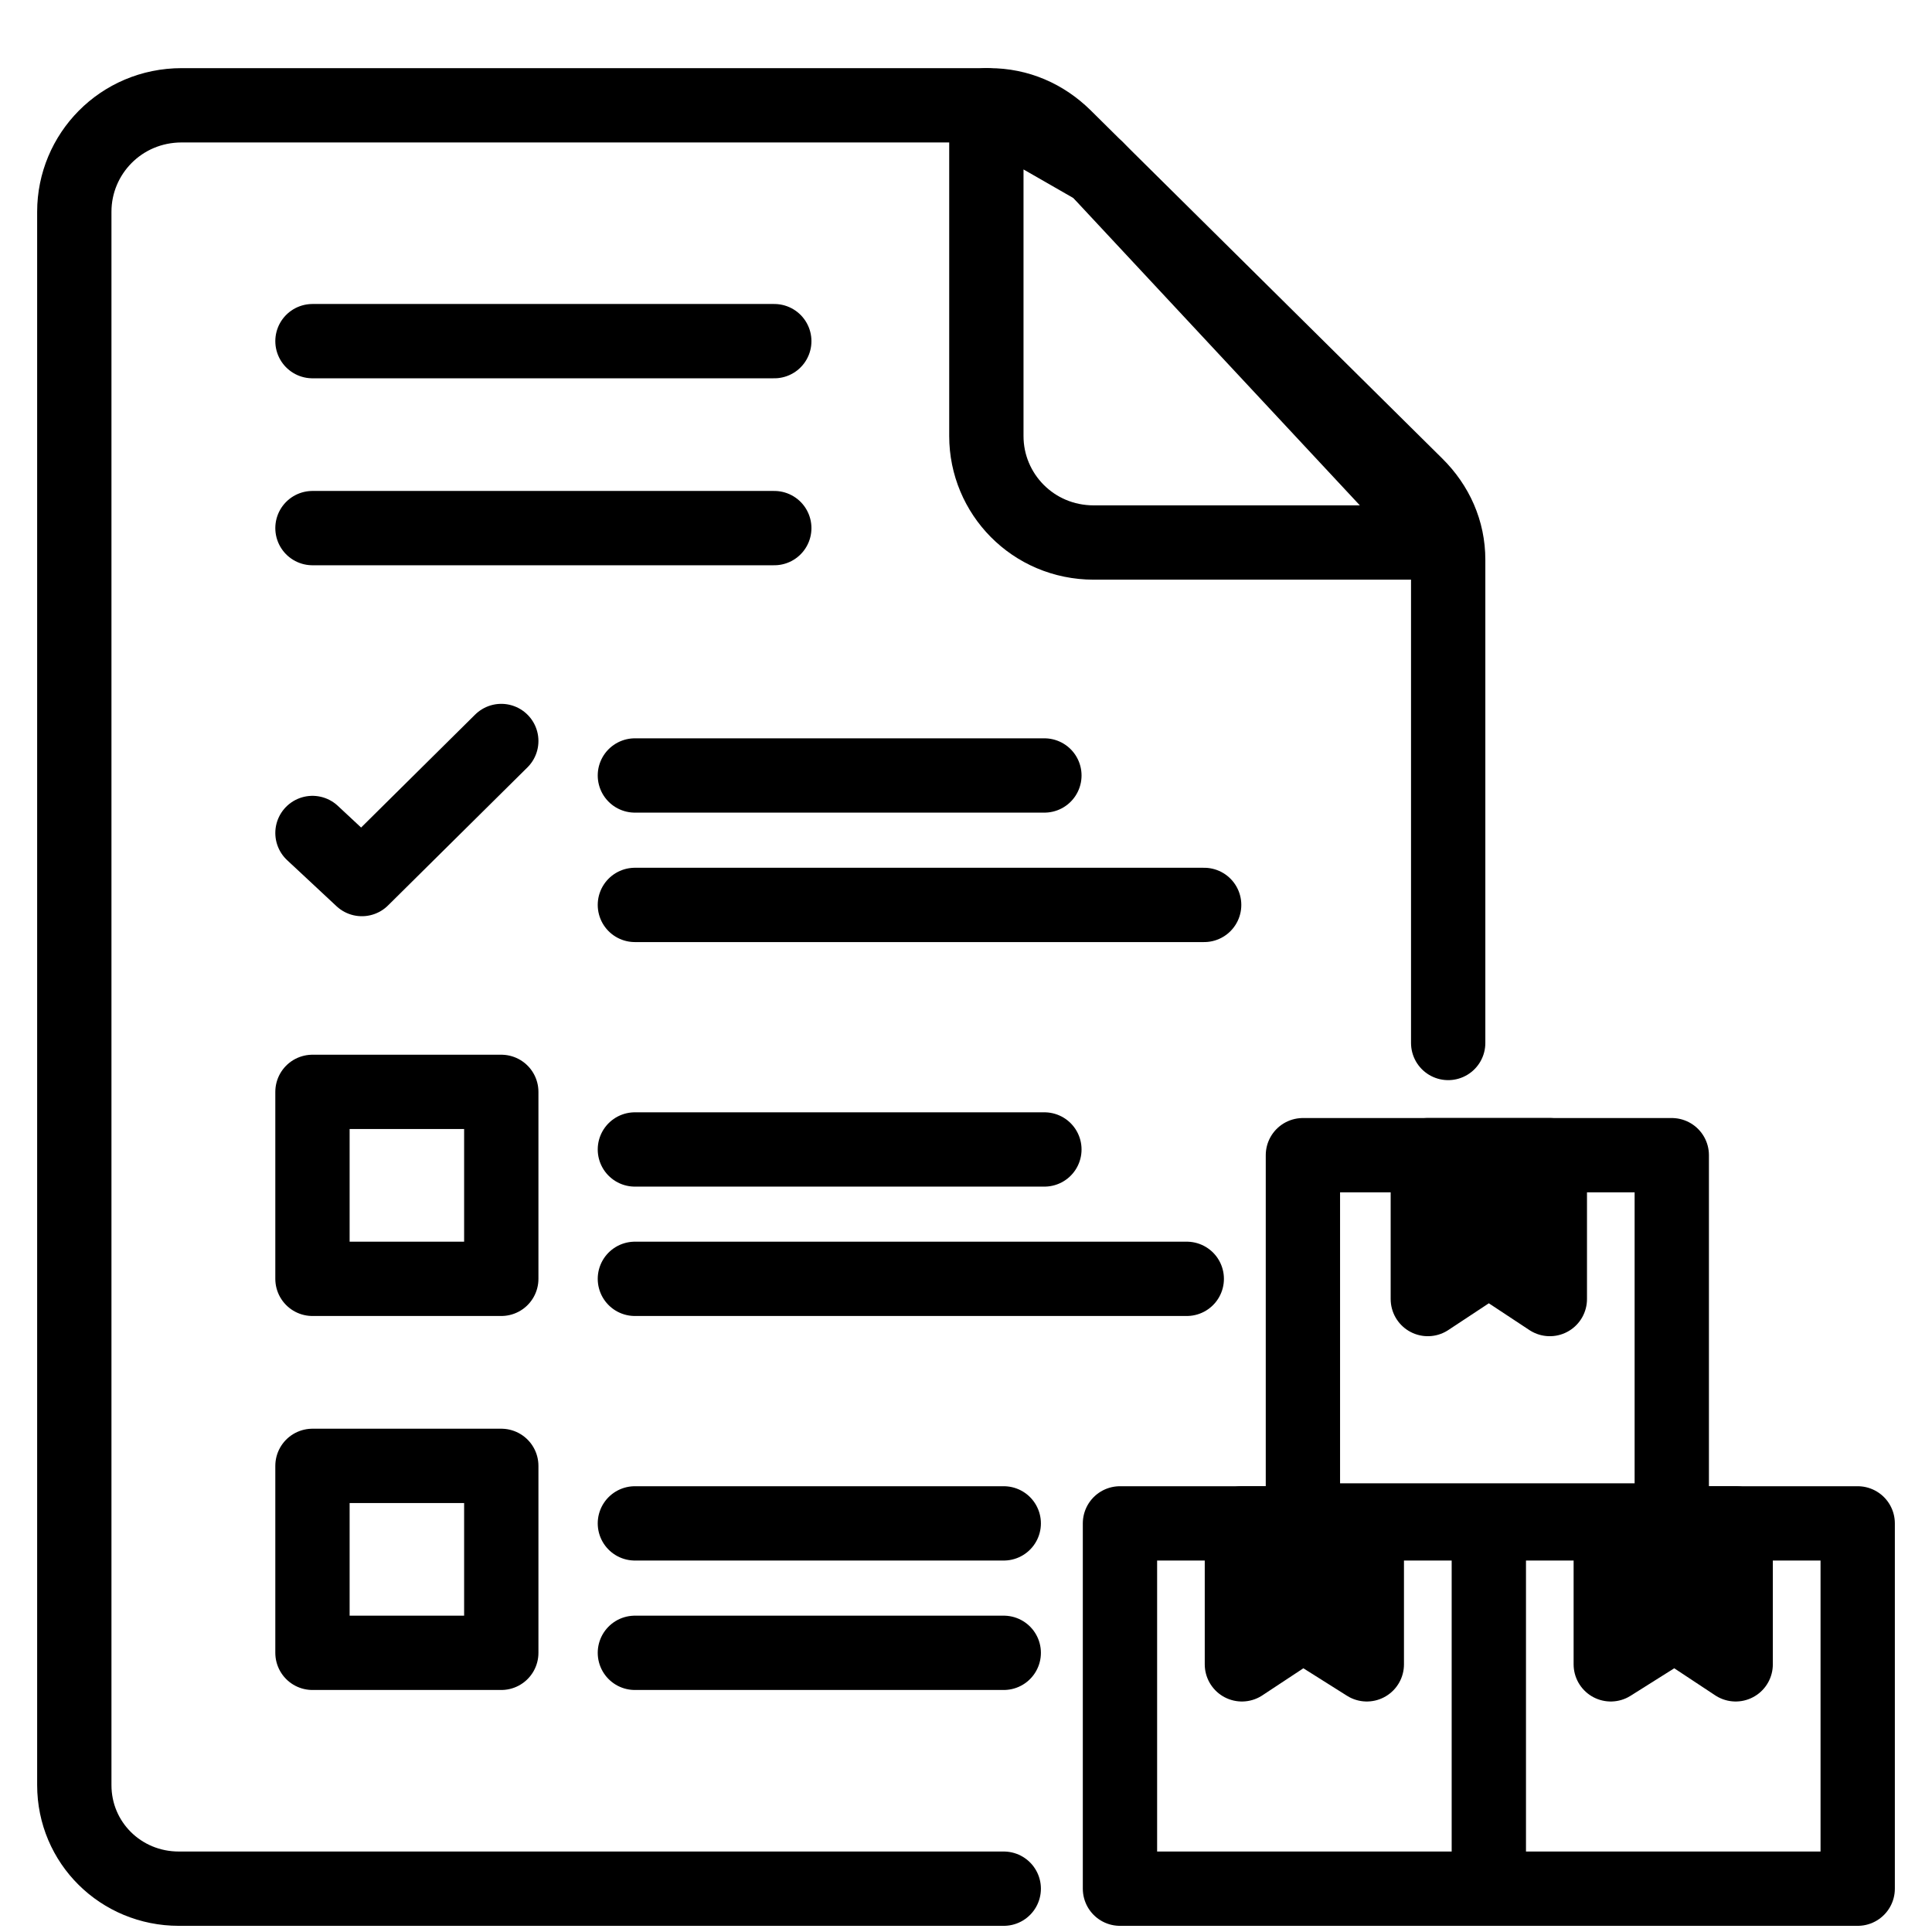 <svg width="26" height="26" viewBox="0 0 26 26" fill="none" xmlns="http://www.w3.org/2000/svg">
<path d="M20.857 15.546V17.482L20.036 16.94L19.215 17.482V15.546H20.857ZM18.394 20.501V22.398L17.534 21.856L16.713 22.398V20.501H18.394ZM23.358 20.501V22.398L22.538 21.856L21.677 22.398V20.501H23.358Z" fill="black" stroke="black" stroke-miterlimit="10" stroke-linecap="round" stroke-linejoin="round"/>
<path d="M13.274 1.417V5.869C13.274 6.643 13.899 7.301 14.72 7.301H19.45L14.759 2.269L13.274 1.417Z" stroke="black" stroke-miterlimit="10" stroke-linecap="round" stroke-linejoin="round"/>
<path d="M13.508 25.417H2.407C1.625 25.417 1 24.798 1 24.023V2.849C1 2.075 1.625 1.417 2.446 1.417H13.313C13.704 1.417 14.055 1.572 14.329 1.843L19.059 6.527C19.332 6.798 19.489 7.146 19.489 7.533V14.036M13.508 22.243H8.544M13.508 20.501H8.544M15.971 17.21H8.544M14.055 15.469H8.544M16.205 12.178H8.544M14.055 10.436H8.544M4.205 7.107H10.42M10.42 4.591H4.205" stroke="black" stroke-miterlimit="10" stroke-linecap="round" stroke-linejoin="round"/>
<path d="M4.205 11.21L4.87 11.83L5.808 10.901L6.746 9.972M4.205 14.694H6.746V17.21H4.205V14.694ZM4.205 19.727H6.746V22.243H4.205V19.727Z" stroke="black" stroke-miterlimit="10" stroke-linecap="round" stroke-linejoin="round"/>
<path d="M20.036 20.501H25V25.417H20.036M20.036 20.501V25.417M20.036 20.501H15.072V25.417H20.036M17.534 15.546H22.498V20.462H17.534V15.546Z" stroke="black" stroke-miterlimit="10" stroke-linecap="round" stroke-linejoin="round"/>
</svg>
